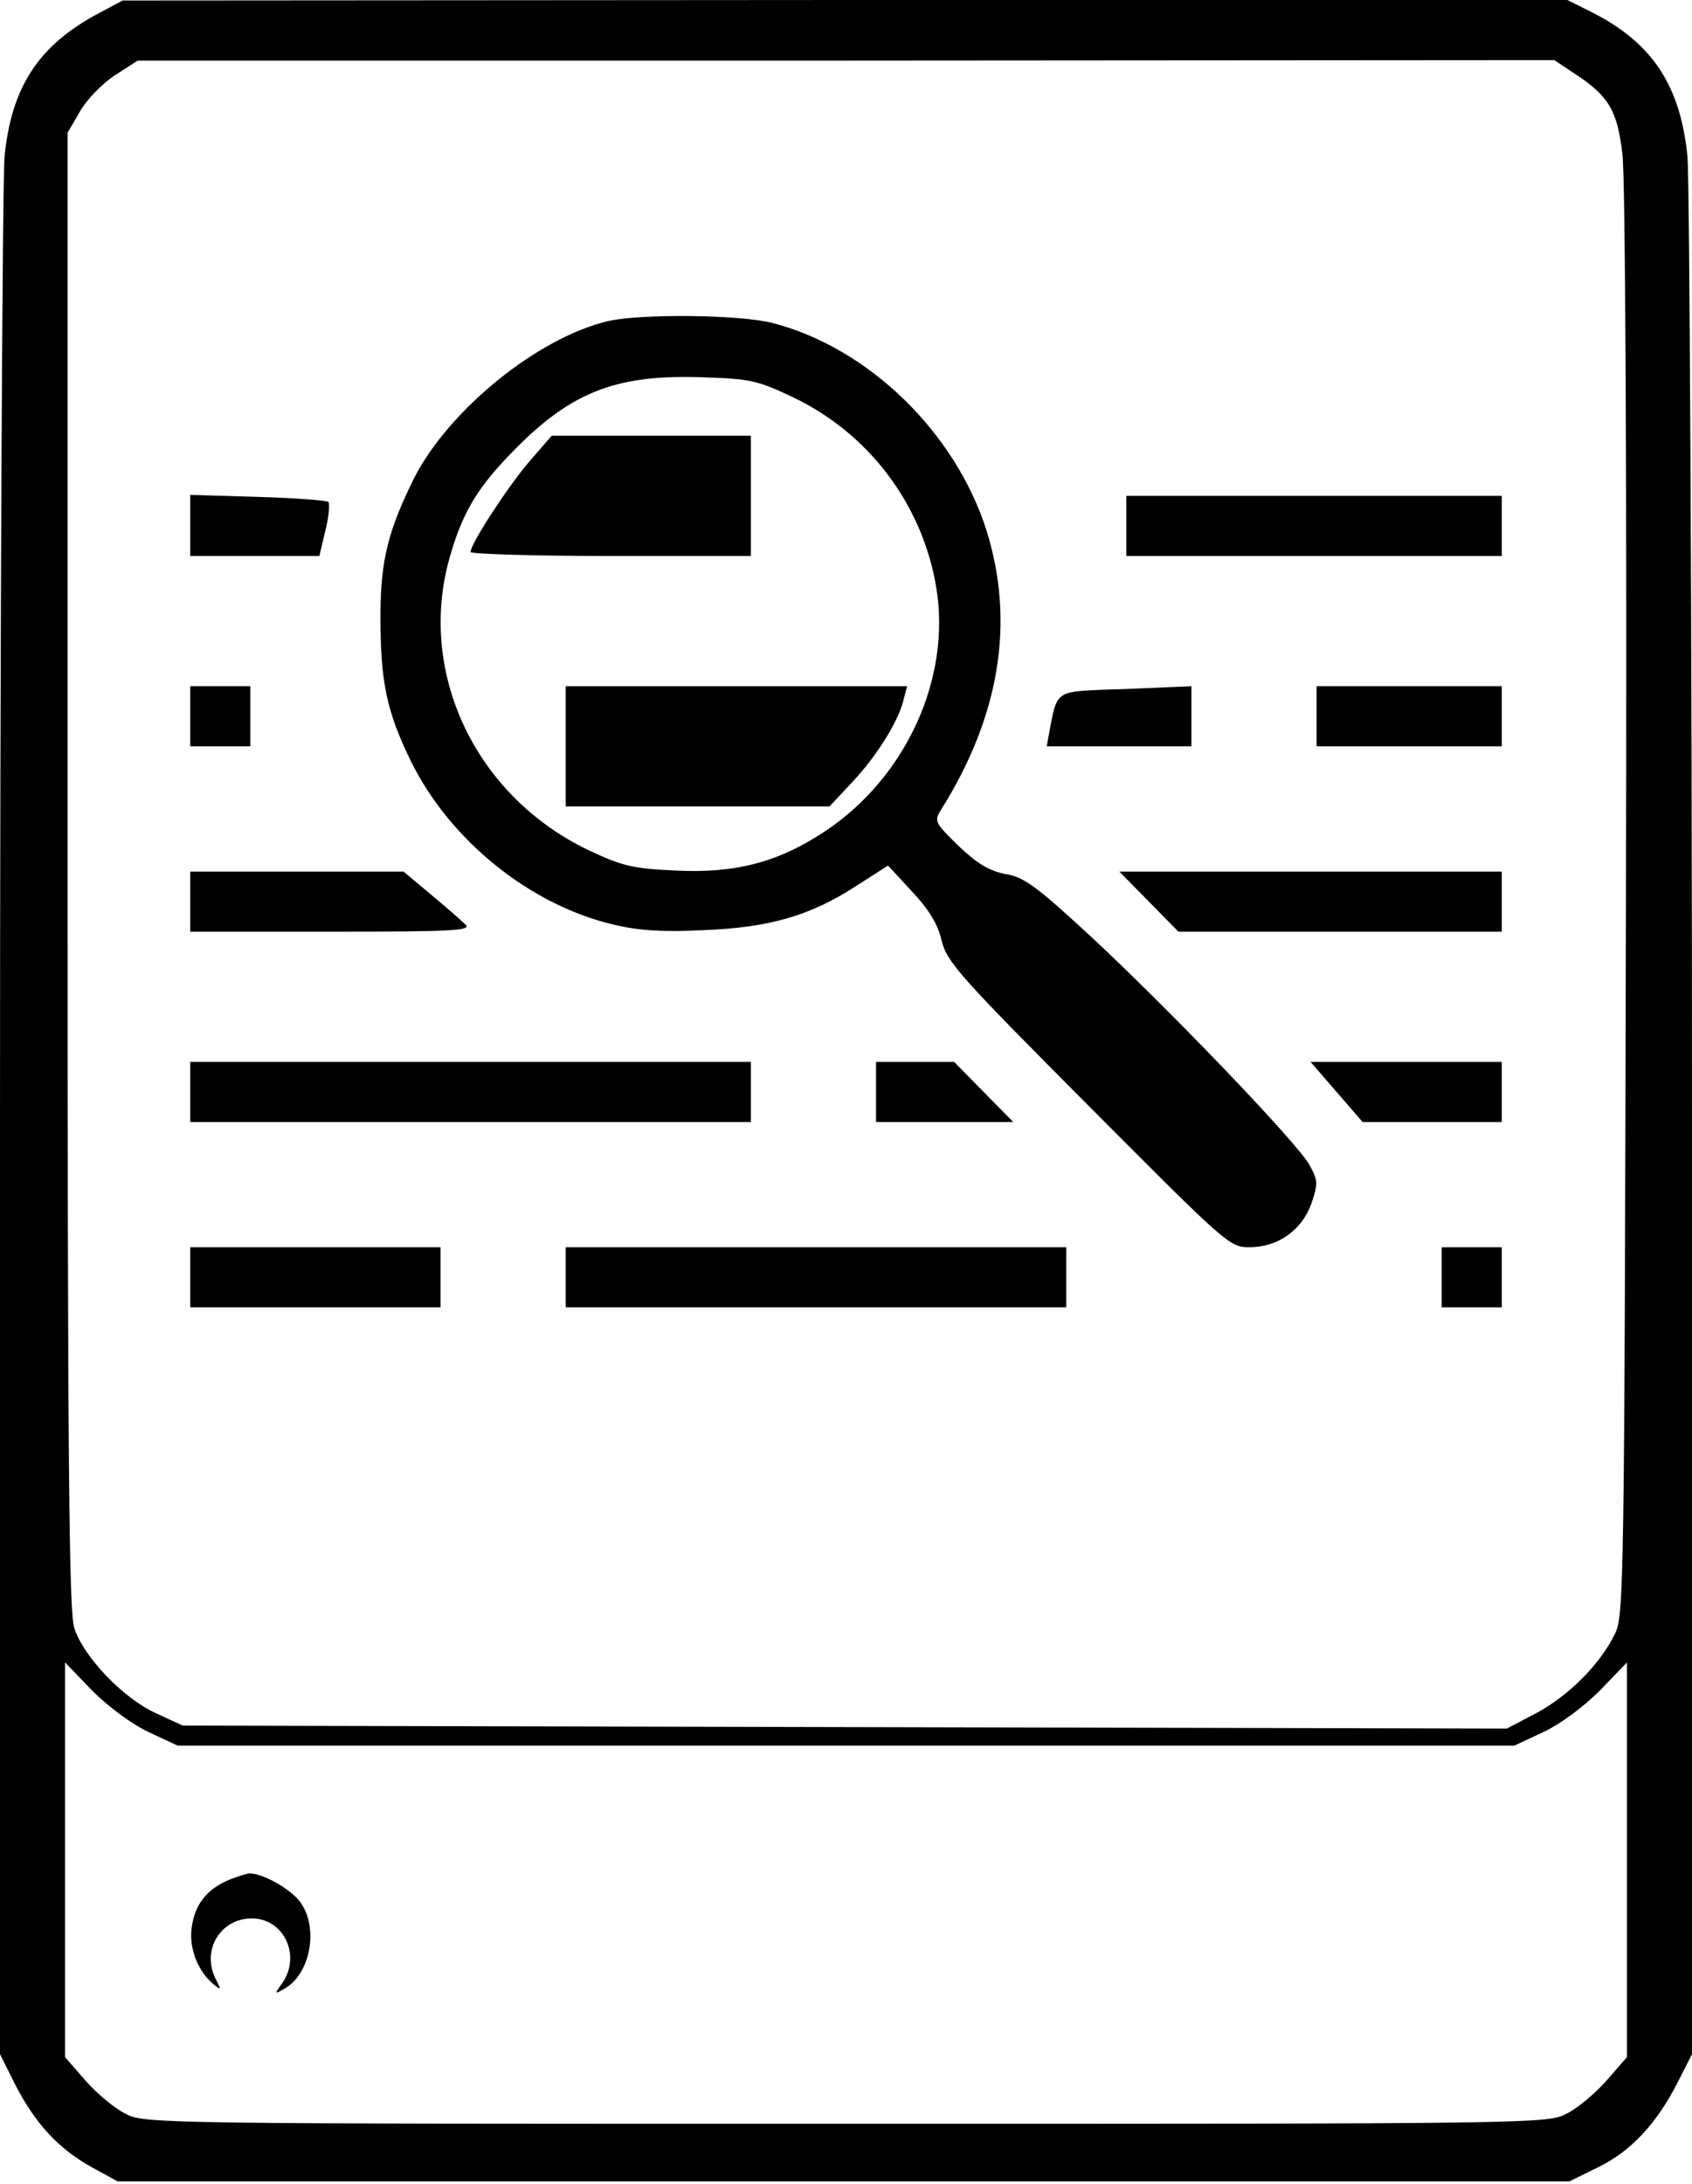 <?xml version="1.0" standalone="no"?>
<!DOCTYPE svg PUBLIC "-//W3C//DTD SVG 20010904//EN"
 "http://www.w3.org/TR/2001/REC-SVG-20010904/DTD/svg10.dtd">
<svg version="1.0" xmlns="http://www.w3.org/2000/svg"
 width="338pt" height="436pt" viewBox="0 0 338 436"
 preserveAspectRatio="xMidYMid meet">
<g transform="translate(0,436) scale(0.1,-0.1)"
fill="#000000" stroke="none">
<path d="M200 4335 c-122 -64 -177 -147 -191 -288 -4 -51 -9 -924 -9 -1940 l0
-1848 30 -60 c40 -78 86 -128 152 -165 l53 -29 1450 0 1450 0 57 28 c66 32
117 87 159 169 l29 57 0 1848 c0 1016 -5 1889 -9 1940 -14 142 -70 227 -190
288 l-50 25 -1443 0 -1443 -1 -45 -24z m2947 -123 c67 -44 84 -73 94 -160 6
-45 9 -668 7 -1497 -3 -1359 -4 -1422 -22 -1457 -30 -61 -91 -122 -155 -157
l-61 -32 -1322 3 -1323 3 -52 24 c-67 30 -147 114 -165 172 -10 36 -13 322
-13 1514 l0 1470 25 43 c14 24 44 55 70 72 l45 29 1415 0 1415 1 42 -28z
m-2850 -3310 l58 -27 1335 0 1335 0 58 27 c34 16 80 50 113 83 l54 56 0 -394
0 -394 -41 -47 c-23 -26 -59 -56 -80 -66 -37 -20 -68 -20 -1439 -20 -1371 0
-1402 0 -1439 20 -21 10 -57 40 -80 66 l-41 47 0 394 0 394 54 -56 c33 -33 79
-67 113 -83z"/>
<path d="M1215 3719 c-141 -33 -319 -178 -388 -314 -52 -105 -67 -165 -67
-275 0 -131 12 -190 61 -290 78 -158 238 -287 405 -326 50 -12 99 -15 179 -11
132 5 214 29 305 88 l64 41 48 -52 c34 -36 52 -66 59 -98 11 -43 35 -70 293
-329 277 -278 282 -283 322 -283 57 0 105 34 124 88 13 39 13 45 -4 76 -23 43
-285 316 -443 462 -103 95 -128 113 -164 119 -32 6 -56 20 -94 56 -47 46 -49
49 -36 71 118 187 149 375 92 558 -62 196 -235 365 -427 415 -65 17 -263 19
-329 4z m369 -152 c151 -72 258 -213 286 -378 31 -181 -59 -380 -221 -488 -93
-62 -179 -85 -299 -79 -87 4 -107 9 -175 41 -221 106 -338 345 -280 572 25 93
53 145 124 218 117 122 207 159 377 154 103 -3 116 -6 188 -40z"/>
<path d="M1056 3437 c-44 -52 -116 -163 -116 -179 0 -4 126 -8 280 -8 l280 0
0 120 0 120 -199 0 -199 0 -46 -53z"/>
<path d="M1130 2870 l0 -120 264 0 263 0 45 48 c49 52 93 122 103 165 l7 27
-341 0 -341 0 0 -120z"/>
<path d="M380 3311 l0 -61 129 0 129 0 12 51 c7 27 9 53 6 57 -4 3 -68 8 -142
10 l-134 4 0 -61z"/>
<path d="M2250 3310 l0 -60 375 0 375 0 0 60 0 60 -375 0 -375 0 0 -60z"/>
<path d="M380 2930 l0 -60 60 0 60 0 0 60 0 60 -60 0 -60 0 0 -60z"/>
<path d="M2202 2983 c-91 -4 -91 -4 -105 -80 l-6 -33 144 0 145 0 0 60 0 60
-47 -2 c-27 -1 -85 -4 -131 -5z"/>
<path d="M2630 2930 l0 -60 185 0 185 0 0 60 0 60 -185 0 -185 0 0 -60z"/>
<path d="M380 2560 l0 -60 282 0 c243 0 280 2 268 14 -8 8 -39 35 -69 60 l-55
46 -213 0 -213 0 0 -60z"/>
<path d="M2295 2560 l59 -60 323 0 323 0 0 60 0 60 -382 0 -382 0 59 -60z"/>
<path d="M380 2180 l0 -60 560 0 560 0 0 60 0 60 -560 0 -560 0 0 -60z"/>
<path d="M1750 2180 l0 -60 137 0 137 0 -59 60 -59 60 -78 0 -78 0 0 -60z"/>
<path d="M2670 2180 l52 -60 139 0 139 0 0 60 0 60 -191 0 -191 0 52 -60z"/>
<path d="M380 1810 l0 -60 250 0 250 0 0 60 0 60 -250 0 -250 0 0 -60z"/>
<path d="M1130 1810 l0 -60 500 0 500 0 0 60 0 60 -500 0 -500 0 0 -60z"/>
<path d="M2880 1810 l0 -60 60 0 60 0 0 60 0 60 -60 0 -60 0 0 -60z"/>
<path d="M455 606 c-43 -19 -66 -49 -72 -94 -6 -41 12 -87 43 -113 16 -13 16
-12 6 8 -31 57 7 123 71 123 64 0 99 -74 61 -129 -16 -22 -16 -23 3 -12 54 29
71 125 31 176 -21 26 -74 55 -100 55 -7 -1 -26 -7 -43 -14z"/>
</g>
</svg>
